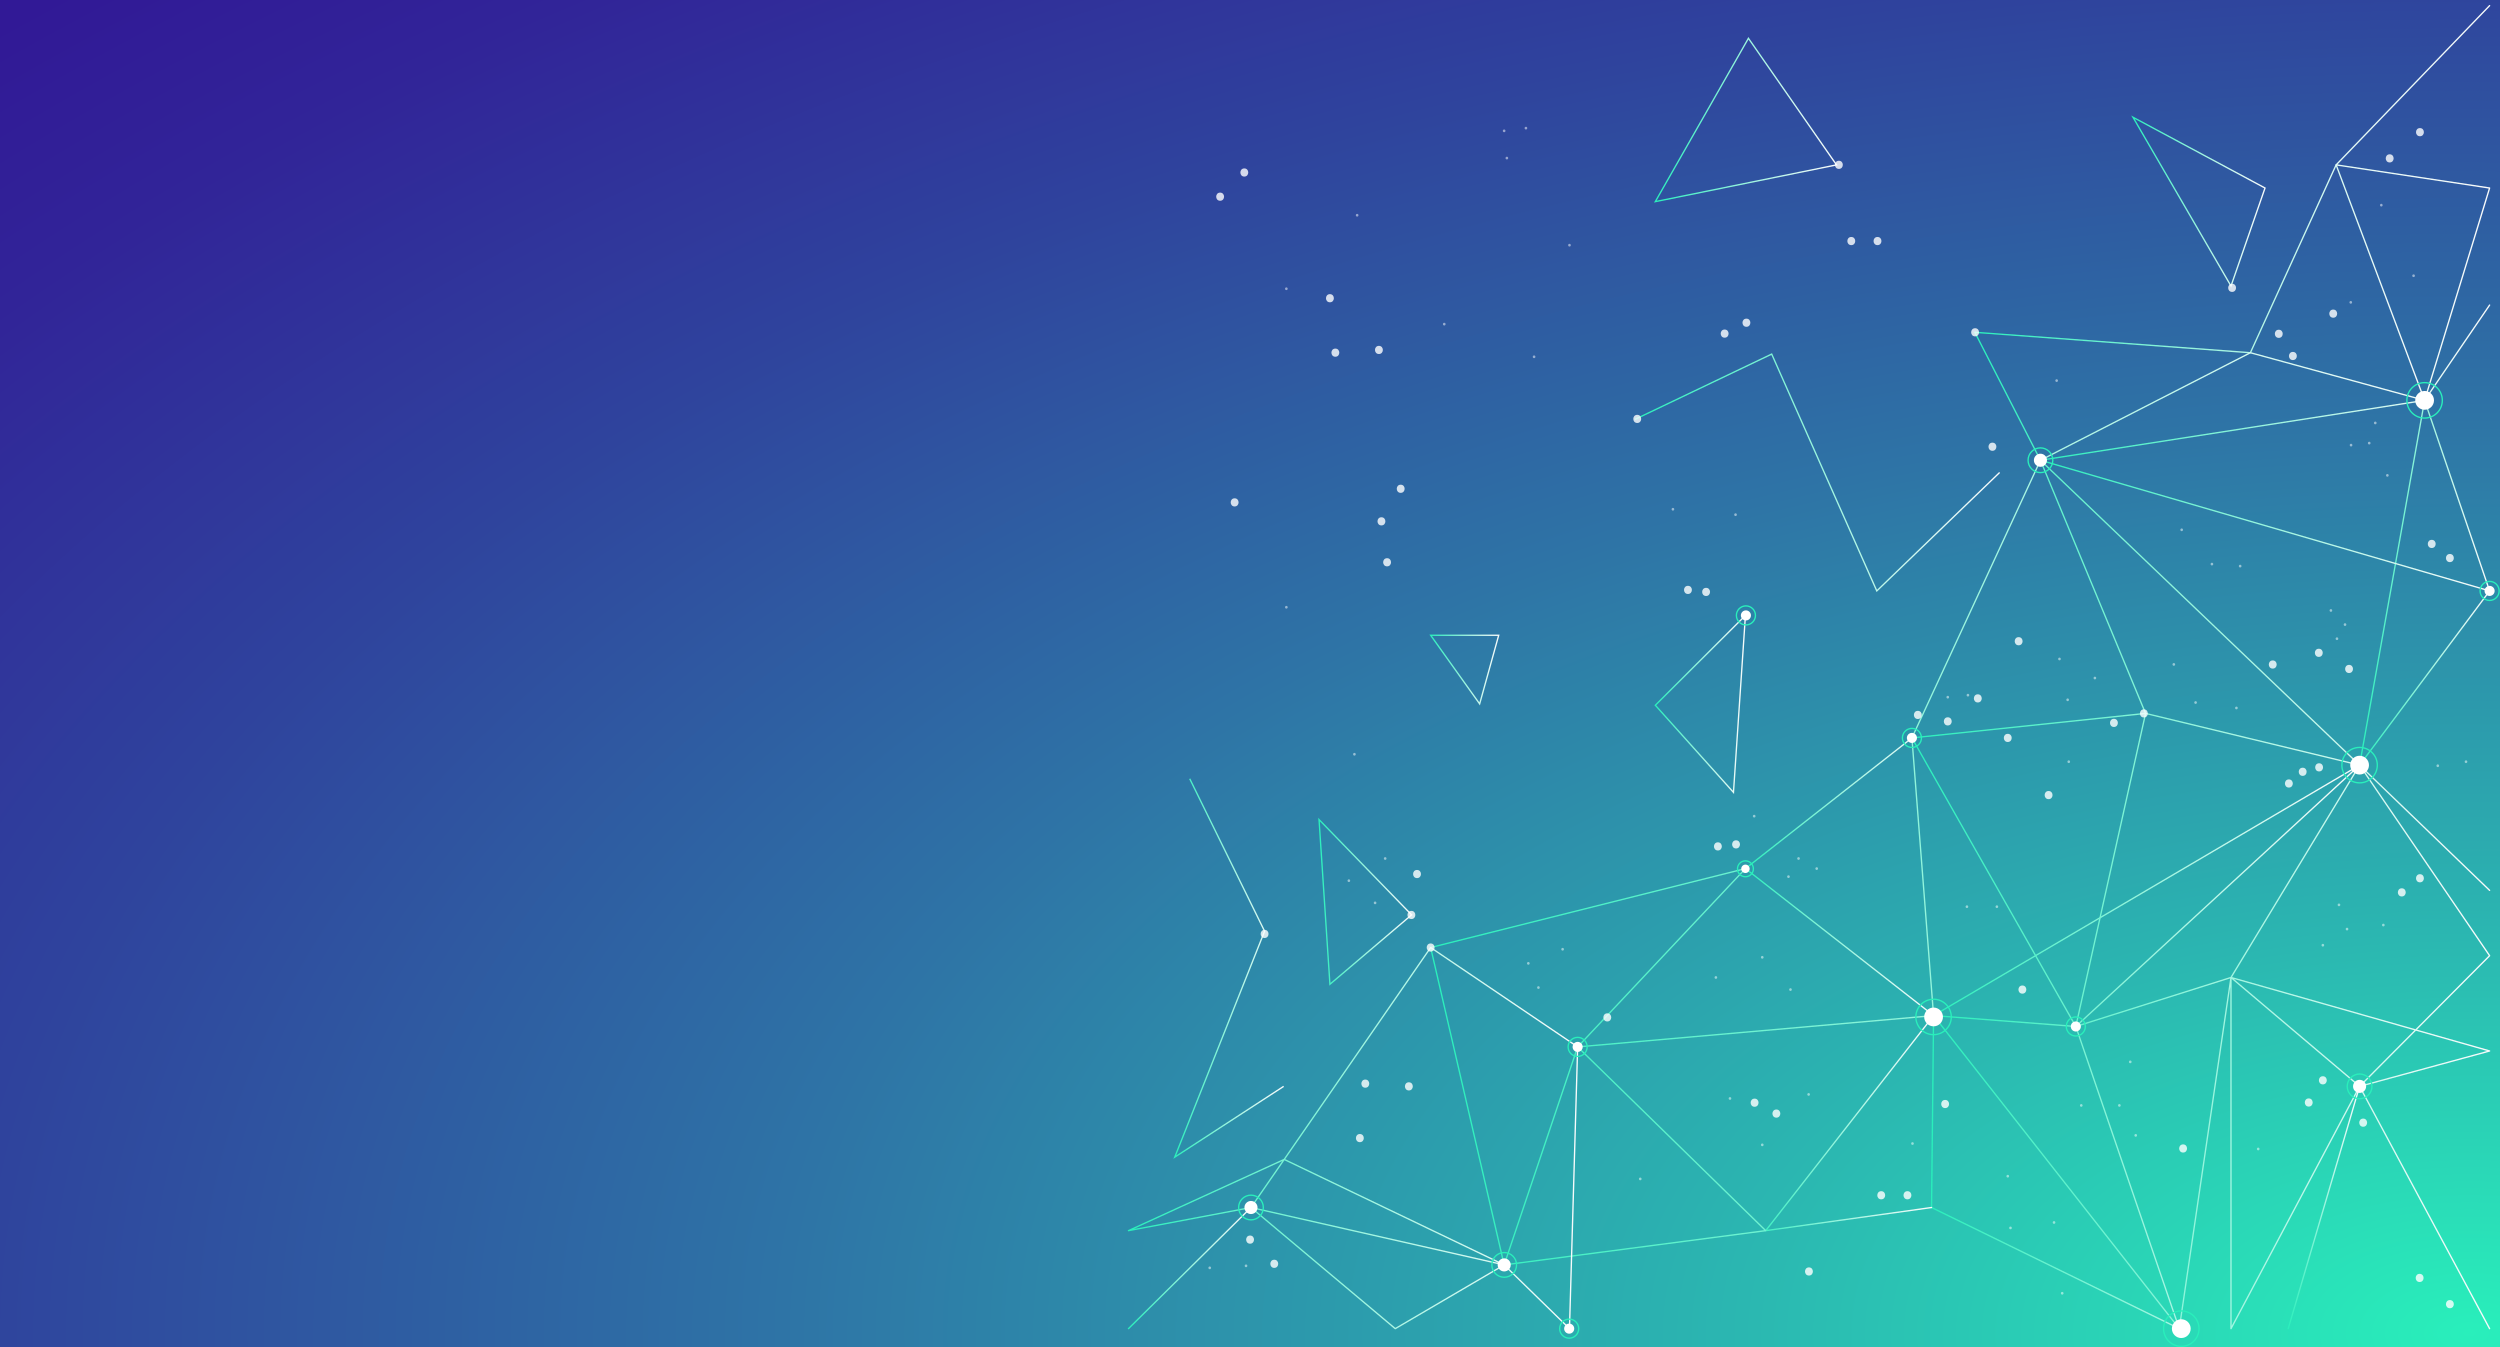 <svg width="1440" height="776" viewBox="0 0 1440 776" fill="none" xmlns="http://www.w3.org/2000/svg">
<rect x="0" y="0" width="1440" height="776" fill="#808080" stroke="none"/>
<path d="M1440 0V776H0V0H1440Z" fill="url(#paint0_radial_410_11162)"/>
<path d="M1359.12 625.747L1317.98 765.301" stroke="url(#paint1_linear_410_11162)" stroke-width="0.784" stroke-miterlimit="10" stroke-linecap="round" stroke-linejoin="round"/>
<path d="M1359.13 625.748L1434.01 550.482L1359.13 440.721L1285.05 563.027L1195.68 591.251L1113.74 584.979L1255.26 765.302L1285.05 563.027V765.302L1359.13 625.748ZM1359.13 625.748L1285.05 563.027L1434.01 605.363L1359.13 625.748ZM1359.13 625.748L1434.01 765.302" stroke="url(#paint2_linear_410_11162)" stroke-width="0.784" stroke-miterlimit="10" stroke-linecap="round" stroke-linejoin="round"/>
<path d="M1359.12 440.721L1195.67 591.251L1255.26 765.302L1112.57 695.525L1113.74 584.979L1359.12 440.721Z" stroke="url(#paint3_linear_410_11162)" stroke-width="0.784" stroke-miterlimit="10" stroke-linecap="round" stroke-linejoin="round"/>
<path d="M1359.12 440.721L1434.01 340.367L1396.57 230.605L1359.12 440.721Z" stroke="url(#paint4_linear_410_11162)" stroke-width="0.784" stroke-miterlimit="10" stroke-linecap="round" stroke-linejoin="round"/>
<path d="M1434.01 340.367L1175.29 265.102L1396.57 230.605L1434.01 175.725" stroke="url(#paint5_linear_410_11162)" stroke-width="0.784" stroke-miterlimit="10" stroke-linecap="round" stroke-linejoin="round"/>
<path d="M1359.12 440.72L1175.29 265.102L1235.85 410.928L1101.27 425.04L1195.67 591.251L1235.85 410.928L1359.12 440.72ZM1359.12 440.72L1434.01 512.849" stroke="url(#paint6_linear_410_11162)" stroke-width="0.784" stroke-miterlimit="10" stroke-linecap="round" stroke-linejoin="round"/>
<path d="M1101.27 425.04L1005.37 500.305L1113.74 584.978L1017.04 708.852L1112.57 695.524" stroke="url(#paint7_linear_410_11162)" stroke-width="0.784" stroke-miterlimit="10" stroke-linecap="round" stroke-linejoin="round"/>
<path d="M1396.57 230.606L1345.61 94.972L1296.22 203.165L1137.5 191.405L1175.29 265.102" stroke="url(#paint8_linear_410_11162)" stroke-width="0.784" stroke-miterlimit="10" stroke-linecap="round" stroke-linejoin="round"/>
<path d="M1434.01 3.242L1345.61 94.972L1434.01 108.3L1396.57 230.606L1296.22 203.165L1175.29 265.102L1101.26 425.041L1113.74 584.979L908.724 603.011L1017.04 708.853L866.387 728.582L908.724 603.011L1005.37 500.306L824.051 545.778L866.387 728.582" stroke="url(#paint9_linear_410_11162)" stroke-width="0.784" stroke-miterlimit="10" stroke-linecap="round" stroke-linejoin="round"/>
<path d="M908.724 603.011L824.051 545.778L720.561 695.525L866.387 728.582L739.704 667.825L650 708.853L720.561 695.525L803.666 765.302L866.387 728.582L904.02 765.302L908.724 603.011Z" stroke="url(#paint10_linear_410_11162)" stroke-width="0.784" stroke-miterlimit="10" stroke-linecap="round" stroke-linejoin="round"/>
<path d="M720.561 695.524L650 765.301" stroke="url(#paint11_linear_410_11162)" stroke-width="0.784" stroke-miterlimit="10" stroke-linecap="round" stroke-linejoin="round"/>
<path d="M953.461 406.224L998.479 456.401L1005.37 354.479L953.461 406.224Z" stroke="url(#paint12_linear_410_11162)" stroke-width="0.784" stroke-miterlimit="10"/>
<path d="M685.28 448.561L728.401 536.37L676.656 666.516L739.377 625.747" stroke="url(#paint13_linear_410_11162)" stroke-width="0.784" stroke-miterlimit="10"/>
<path d="M759.762 472.081L766.034 566.946L813.075 526.962L759.762 472.081Z" stroke="url(#paint14_linear_410_11162)" stroke-width="0.784" stroke-miterlimit="10"/>
<path d="M824.051 365.912L852.275 405.44L863.251 365.912H824.051Z" stroke="url(#paint15_linear_410_11162)" stroke-width="0.784" stroke-miterlimit="10"/>
<path d="M941.684 241.582L1020.49 203.949L1081.03 340.367L1151.77 272.158" stroke="url(#paint16_linear_410_11162)" stroke-width="0.784" stroke-miterlimit="10"/>
<path d="M1285.05 164.749L1228.6 67.531L1304.65 108.3L1285.05 164.749Z" stroke="url(#paint17_linear_410_11162)" stroke-width="0.784" stroke-miterlimit="10"/>
<path d="M1007.09 22.059L953.461 116.14L1057.83 94.972L1007.09 22.059Z" stroke="url(#paint18_linear_410_11162)" stroke-width="0.784" stroke-miterlimit="10"/>
<g opacity="0.8">
<path d="M1121.92 417.868C1124.95 417.868 1124.95 413.164 1121.92 413.164C1118.89 413.164 1118.89 417.868 1121.92 417.868Z" fill="white"/>
<path d="M1164.89 572.348C1167.92 572.348 1167.93 567.644 1164.89 567.644C1161.87 567.644 1161.86 572.348 1164.89 572.348Z" fill="white"/>
<path d="M1326.35 446.905C1329.37 446.905 1329.38 442.201 1326.35 442.201C1323.32 442.201 1323.31 446.905 1326.35 446.905Z" fill="white"/>
<path d="M1335.63 378.378C1338.66 378.378 1338.67 373.674 1335.63 373.674C1332.61 373.674 1332.6 378.378 1335.63 378.378Z" fill="white"/>
<path d="M1353.06 387.67C1356.08 387.67 1356.09 382.966 1353.06 382.966C1350.03 382.966 1350.03 387.67 1353.06 387.67Z" fill="white"/>
<path d="M1098.69 690.821C1101.71 690.821 1101.72 686.117 1098.69 686.117C1095.66 686.117 1095.65 690.821 1098.69 690.821Z" fill="white"/>
<path d="M1083.59 690.821C1086.61 690.821 1086.62 686.117 1083.59 686.117C1080.56 686.117 1080.56 690.821 1083.59 690.821Z" fill="white"/>
<path d="M720.042 716.373C723.068 716.373 723.075 711.669 720.042 711.669C717.014 711.669 717.01 716.373 720.042 716.373Z" fill="white"/>
<path d="M733.98 730.311C737.006 730.311 737.011 725.606 733.98 725.606C730.952 725.606 730.947 730.311 733.98 730.311Z" fill="white"/>
<path d="M1411.13 753.542C1414.16 753.542 1414.17 748.838 1411.13 748.838C1408.11 748.838 1408.1 753.542 1411.13 753.542Z" fill="white"/>
<path d="M1393.71 738.442C1396.74 738.442 1396.74 733.738 1393.71 733.738C1390.68 733.738 1390.68 738.442 1393.71 738.442Z" fill="white"/>
<path d="M1337.96 624.616C1340.99 624.616 1340.99 619.912 1337.96 619.912C1334.93 619.912 1334.93 624.616 1337.96 624.616Z" fill="white"/>
<path d="M1361.19 649.007C1364.22 649.007 1364.22 644.303 1361.19 644.303C1358.16 644.303 1358.16 649.007 1361.19 649.007Z" fill="white"/>
<path d="M1329.83 637.392C1332.86 637.392 1332.86 632.688 1329.83 632.688C1326.8 632.688 1326.8 637.392 1329.83 637.392Z" fill="white"/>
<path d="M989.506 489.882C992.532 489.882 992.538 485.178 989.506 485.178C986.48 485.178 986.475 489.882 989.506 489.882Z" fill="white"/>
<path d="M999.963 488.721C1002.99 488.721 1003 484.017 999.963 484.017C996.937 484.017 996.932 488.721 999.963 488.721Z" fill="white"/>
<path d="M812.96 529.373C815.986 529.373 815.991 524.669 812.96 524.669C809.932 524.669 809.928 529.373 812.96 529.373Z" fill="white"/>
<path d="M943.05 243.644C946.076 243.644 946.083 238.939 943.05 238.939C940.022 238.939 940.017 243.644 943.05 243.644Z" fill="white"/>
<path d="M1285.69 168.146C1288.72 168.146 1288.73 163.442 1285.69 163.442C1282.67 163.442 1282.66 168.146 1285.69 168.146Z" fill="white"/>
<path d="M1059.2 97.294C1062.22 97.294 1062.23 92.59 1059.2 92.59C1056.17 92.59 1056.17 97.294 1059.2 97.294Z" fill="white"/>
<path d="M1411.13 323.787C1414.16 323.787 1414.17 319.083 1411.13 319.083C1408.11 319.083 1408.1 323.787 1411.13 323.787Z" fill="white"/>
<path d="M1400.68 315.656C1403.71 315.656 1403.71 310.952 1400.68 310.952C1397.65 310.952 1397.65 315.656 1400.68 315.656Z" fill="white"/>
<path d="M1010.65 637.508C1013.67 637.508 1013.68 632.804 1010.65 632.804C1007.62 632.804 1007.61 637.508 1010.65 637.508Z" fill="white"/>
<path d="M1023.19 643.78C1026.22 643.78 1026.22 639.076 1023.19 639.076C1020.16 639.076 1020.16 643.78 1023.19 643.78Z" fill="white"/>
<path d="M1156.47 427.393C1159.5 427.393 1159.5 422.688 1156.47 422.688C1153.44 422.688 1153.44 427.393 1156.47 427.393Z" fill="white"/>
<path d="M1179.99 460.321C1183.02 460.321 1183.02 455.617 1179.99 455.617C1176.96 455.617 1176.96 460.321 1179.99 460.321Z" fill="white"/>
<path d="M1234.87 413.28C1237.9 413.28 1237.91 408.576 1234.87 408.576C1231.85 408.576 1231.84 413.28 1234.87 413.28Z" fill="white"/>
<path d="M816.21 505.794C819.236 505.794 819.242 501.09 816.21 501.09C813.183 501.09 813.177 505.794 816.21 505.794Z" fill="white"/>
<path d="M728.401 540.291C731.427 540.291 731.434 535.587 728.401 535.587C725.375 535.587 725.368 540.291 728.401 540.291Z" fill="white"/>
<path d="M786.417 626.532C789.443 626.532 789.449 621.828 786.417 621.828C783.39 621.828 783.384 626.532 786.417 626.532Z" fill="white"/>
<path d="M811.506 628.1C814.533 628.1 814.539 623.396 811.506 623.396C808.48 623.396 808.474 628.1 811.506 628.1Z" fill="white"/>
<path d="M783.28 657.893C786.306 657.893 786.312 653.188 783.28 653.188C780.254 653.188 780.247 657.893 783.28 657.893Z" fill="white"/>
<path d="M824.049 548.131C827.076 548.131 827.082 543.427 824.049 543.427C821.023 543.427 821.017 548.131 824.049 548.131Z" fill="white"/>
<path d="M1137.66 193.758C1140.68 193.758 1140.69 189.054 1137.66 189.054C1134.63 189.054 1134.62 193.758 1137.66 193.758Z" fill="white"/>
</g>
<g opacity="0.8">
<path d="M1104.67 414.151C1107.7 414.151 1107.7 409.447 1104.67 409.447C1101.64 409.447 1101.64 414.151 1104.67 414.151Z" fill="white"/>
<path d="M1147.64 259.671C1150.67 259.671 1150.68 254.967 1147.64 254.967C1144.62 254.967 1144.61 259.671 1147.64 259.671Z" fill="white"/>
<path d="M1309.1 385.113C1312.12 385.113 1312.13 380.409 1309.1 380.409C1306.07 380.409 1306.06 385.113 1309.1 385.113Z" fill="white"/>
<path d="M1318.39 453.642C1321.42 453.642 1321.42 448.938 1318.39 448.938C1315.36 448.938 1315.36 453.642 1318.39 453.642Z" fill="white"/>
<path d="M1335.81 444.35C1338.83 444.35 1338.84 439.646 1335.81 439.646C1332.78 439.646 1332.78 444.35 1335.81 444.35Z" fill="white"/>
<path d="M1081.44 141.198C1084.47 141.198 1084.47 136.494 1081.44 136.494C1078.41 136.494 1078.41 141.198 1081.44 141.198Z" fill="white"/>
<path d="M1066.34 141.198C1069.37 141.198 1069.38 136.494 1066.34 136.494C1063.32 136.494 1063.31 141.198 1066.34 141.198Z" fill="white"/>
<path d="M702.792 115.645C705.818 115.645 705.824 110.94 702.792 110.94C699.765 110.94 699.759 115.645 702.792 115.645Z" fill="white"/>
<path d="M716.726 101.708C719.752 101.708 719.758 97.004 716.726 97.004C713.698 97.004 713.693 101.708 716.726 101.708Z" fill="white"/>
<path d="M1393.89 78.478C1396.91 78.478 1396.92 73.773 1393.89 73.773C1390.86 73.773 1390.85 78.478 1393.89 78.478Z" fill="white"/>
<path d="M1376.46 93.576C1379.49 93.576 1379.49 88.872 1376.46 88.872C1373.43 88.872 1373.43 93.576 1376.46 93.576Z" fill="white"/>
<path d="M1320.71 207.404C1323.74 207.404 1323.74 202.7 1320.71 202.7C1317.68 202.7 1317.68 207.404 1320.71 207.404Z" fill="white"/>
<path d="M1343.94 183.012C1346.96 183.012 1346.97 178.308 1343.94 178.308C1340.91 178.308 1340.9 183.012 1343.94 183.012Z" fill="white"/>
<path d="M1312.58 194.628C1315.6 194.628 1315.61 189.924 1312.58 189.924C1309.55 189.924 1309.54 194.628 1312.58 194.628Z" fill="white"/>
<path d="M972.261 342.138C975.287 342.138 975.293 337.434 972.261 337.434C969.233 337.434 969.228 342.138 972.261 342.138Z" fill="white"/>
<path d="M982.713 343.3C985.739 343.3 985.745 338.596 982.713 338.596C979.687 338.596 979.682 343.3 982.713 343.3Z" fill="white"/>
<path d="M795.709 302.647C798.735 302.647 798.742 297.943 795.709 297.943C792.683 297.943 792.678 302.647 795.709 302.647Z" fill="white"/>
<path d="M925.799 588.376C928.825 588.376 928.83 583.672 925.799 583.672C922.773 583.672 922.768 588.376 925.799 588.376Z" fill="white"/>
<path d="M1257.47 663.874C1260.49 663.874 1260.5 659.17 1257.47 659.17C1254.44 659.17 1254.44 663.874 1257.47 663.874Z" fill="white"/>
<path d="M1041.95 734.724C1044.98 734.724 1044.98 730.02 1041.95 730.02C1038.92 730.02 1038.92 734.724 1041.95 734.724Z" fill="white"/>
<path d="M1393.89 508.231C1396.91 508.231 1396.92 503.527 1393.89 503.527C1390.86 503.527 1390.85 508.231 1393.89 508.231Z" fill="white"/>
<path d="M1383.43 516.363C1386.46 516.363 1386.46 511.659 1383.43 511.659C1380.41 511.659 1380.4 516.363 1383.43 516.363Z" fill="white"/>
<path d="M993.396 194.512C996.423 194.512 996.427 189.808 993.396 189.808C990.37 189.808 990.365 194.512 993.396 194.512Z" fill="white"/>
<path d="M1005.94 188.239C1008.97 188.239 1008.97 183.535 1005.94 183.535C1002.91 183.535 1002.91 188.239 1005.94 188.239Z" fill="white"/>
<path d="M1139.22 404.627C1142.25 404.627 1142.25 399.923 1139.22 399.923C1136.19 399.923 1136.19 404.627 1139.22 404.627Z" fill="white"/>
<path d="M1162.74 371.698C1165.77 371.698 1165.78 366.994 1162.74 366.994C1159.72 366.994 1159.71 371.698 1162.74 371.698Z" fill="white"/>
<path d="M1217.62 418.739C1220.65 418.739 1220.66 414.035 1217.62 414.035C1214.6 414.035 1214.59 418.739 1217.62 418.739Z" fill="white"/>
<path d="M798.963 326.226C801.989 326.226 801.995 321.521 798.963 321.521C795.937 321.521 795.932 326.226 798.963 326.226Z" fill="white"/>
<path d="M711.15 291.728C714.177 291.728 714.183 287.024 711.15 287.024C708.124 287.024 708.119 291.728 711.15 291.728Z" fill="white"/>
<path d="M769.17 205.487C772.196 205.487 772.201 200.783 769.17 200.783C766.144 200.783 766.139 205.487 769.17 205.487Z" fill="white"/>
<path d="M794.256 203.92C797.282 203.92 797.288 199.216 794.256 199.216C791.23 199.216 791.225 203.92 794.256 203.92Z" fill="white"/>
<path d="M766.033 174.127C769.059 174.127 769.064 169.423 766.033 169.423C763.007 169.423 763.002 174.127 766.033 174.127Z" fill="white"/>
<path d="M806.803 283.889C809.829 283.889 809.835 279.185 806.803 279.185C803.776 279.185 803.772 283.889 806.803 283.889Z" fill="white"/>
<path d="M1120.4 638.262C1123.43 638.262 1123.44 633.558 1120.4 633.558C1117.38 633.558 1117.37 638.262 1120.4 638.262Z" fill="white"/>
</g>
<g opacity="0.5">
<path d="M1342.6 352.417C1343.61 352.417 1343.61 350.849 1342.6 350.849C1341.59 350.849 1341.59 352.417 1342.6 352.417Z" fill="white"/>
<path d="M1346.09 368.679C1347.09 368.679 1347.1 367.111 1346.09 367.111C1345.08 367.111 1345.07 368.679 1346.09 368.679Z" fill="white"/>
<path d="M1350.73 360.548C1351.73 360.548 1351.74 358.979 1350.73 358.979C1349.72 358.979 1349.72 360.548 1350.73 360.548Z" fill="white"/>
<path d="M1121.91 402.361C1122.92 402.361 1122.92 400.793 1121.91 400.793C1120.9 400.793 1120.9 402.361 1121.91 402.361Z" fill="white"/>
<path d="M1133.53 401.2C1134.54 401.2 1134.54 399.632 1133.53 399.632C1132.52 399.632 1132.52 401.2 1133.53 401.2Z" fill="white"/>
<path d="M1010.41 470.89C1011.42 470.89 1011.42 469.322 1010.41 469.322C1009.4 469.322 1009.4 470.89 1010.41 470.89Z" fill="white"/>
<path d="M1030.16 505.735C1031.17 505.735 1031.17 504.167 1030.16 504.167C1029.15 504.167 1029.15 505.735 1030.16 505.735Z" fill="white"/>
<path d="M1035.96 495.281C1036.97 495.281 1036.98 493.713 1035.96 493.713C1034.96 493.713 1034.95 495.281 1035.96 495.281Z" fill="white"/>
<path d="M1046.42 501.09C1047.43 501.09 1047.43 499.521 1046.42 499.521C1045.41 499.521 1045.41 501.09 1046.42 501.09Z" fill="white"/>
<path d="M717.71 729.904C718.718 729.904 718.721 728.336 717.71 728.336C716.702 728.336 716.7 729.904 717.71 729.904Z" fill="white"/>
<path d="M696.805 731.066C697.813 731.066 697.815 729.498 696.805 729.498C695.795 729.498 695.793 731.066 696.805 731.066Z" fill="white"/>
<path d="M1015.06 660.215C1016.07 660.215 1016.07 658.647 1015.06 658.647C1014.05 658.647 1014.05 660.215 1015.06 660.215Z" fill="white"/>
<path d="M996.469 633.5C997.477 633.5 997.48 631.932 996.469 631.932C995.459 631.932 995.458 633.5 996.469 633.5Z" fill="white"/>
<path d="M1041.77 631.176C1042.78 631.176 1042.78 629.608 1041.77 629.608C1040.76 629.608 1040.76 631.176 1041.77 631.176Z" fill="white"/>
<path d="M1031.32 570.779C1032.32 570.779 1032.33 569.211 1031.32 569.211C1030.31 569.211 1030.31 570.779 1031.32 570.779Z" fill="white"/>
<path d="M988.344 563.81C989.352 563.81 989.355 562.242 988.344 562.242C987.334 562.242 987.333 563.81 988.344 563.81Z" fill="white"/>
<path d="M1015.06 552.195C1016.07 552.195 1016.07 550.627 1015.06 550.627C1014.05 550.627 1014.05 552.195 1015.06 552.195Z" fill="white"/>
<path d="M880.32 555.68C881.329 555.68 881.332 554.112 880.32 554.112C879.311 554.112 879.309 555.68 880.32 555.68Z" fill="white"/>
<path d="M886.133 569.618C887.141 569.618 887.144 568.05 886.133 568.05C885.123 568.05 885.122 569.618 886.133 569.618Z" fill="white"/>
<path d="M900.065 547.549C901.074 547.549 901.077 545.981 900.065 545.981C899.057 545.981 899.056 547.549 900.065 547.549Z" fill="white"/>
<path d="M776.945 508.058C777.954 508.058 777.955 506.49 776.945 506.49C775.936 506.49 775.934 508.058 776.945 508.058Z" fill="white"/>
<path d="M792.051 520.835C793.059 520.835 793.062 519.267 792.051 519.267C791.041 519.267 791.04 520.835 792.051 520.835Z" fill="white"/>
<path d="M797.858 495.281C798.867 495.281 798.87 493.713 797.858 493.713C796.85 493.713 796.849 495.281 797.858 495.281Z" fill="white"/>
<path d="M1184.63 220.007C1185.64 220.007 1185.64 218.438 1184.63 218.438C1183.62 218.438 1183.62 220.007 1184.63 220.007Z" fill="white"/>
<path d="M1191.6 439.53C1192.61 439.53 1192.62 437.962 1191.6 437.962C1190.6 437.962 1190.59 439.53 1191.6 439.53Z" fill="white"/>
<path d="M1337.96 545.226C1338.97 545.226 1338.97 543.658 1337.96 543.658C1336.95 543.658 1336.95 545.226 1337.96 545.226Z" fill="white"/>
<path d="M1347.25 521.995C1348.26 521.995 1348.26 520.427 1347.25 520.427C1346.24 520.427 1346.24 521.995 1347.25 521.995Z" fill="white"/>
<path d="M1372.8 533.612C1373.81 533.612 1373.81 532.044 1372.8 532.044C1371.79 532.044 1371.79 533.612 1372.8 533.612Z" fill="white"/>
<path d="M1351.89 535.933C1352.9 535.933 1352.9 534.365 1351.89 534.365C1350.88 534.365 1350.88 535.933 1351.89 535.933Z" fill="white"/>
<path d="M1420.42 439.53C1421.43 439.53 1421.43 437.962 1420.42 437.962C1419.41 437.962 1419.41 439.53 1420.42 439.53Z" fill="white"/>
<path d="M1404.16 441.852C1405.16 441.852 1405.17 440.284 1404.16 440.284C1403.15 440.284 1403.15 441.852 1404.16 441.852Z" fill="white"/>
<path d="M1274.07 325.703C1275.08 325.703 1275.08 324.135 1274.07 324.135C1273.06 324.135 1273.06 325.703 1274.07 325.703Z" fill="white"/>
<path d="M1290.33 326.865C1291.34 326.865 1291.34 325.297 1290.33 325.297C1289.32 325.297 1289.32 326.865 1290.33 326.865Z" fill="white"/>
<path d="M1256.64 305.958C1257.65 305.958 1257.66 304.39 1256.64 304.39C1255.63 304.39 1255.63 305.958 1256.64 305.958Z" fill="white"/>
<path d="M1354.21 257.173C1355.22 257.173 1355.22 255.605 1354.21 255.605C1353.2 255.605 1353.2 257.173 1354.21 257.173Z" fill="white"/>
<path d="M1364.67 256.013C1365.68 256.013 1365.68 254.445 1364.67 254.445C1363.66 254.445 1363.66 256.013 1364.67 256.013Z" fill="white"/>
<path d="M1368.15 244.397C1369.16 244.397 1369.16 242.829 1368.15 242.829C1367.14 242.829 1367.14 244.397 1368.15 244.397Z" fill="white"/>
<path d="M1375.12 274.597C1376.13 274.597 1376.14 273.029 1375.12 273.029C1374.12 273.029 1374.11 274.597 1375.12 274.597Z" fill="white"/>
<path d="M1390.22 159.608C1391.23 159.608 1391.23 158.04 1390.22 158.04C1389.21 158.04 1389.21 159.608 1390.22 159.608Z" fill="white"/>
<path d="M1371.64 118.955C1372.64 118.955 1372.65 117.387 1371.64 117.387C1370.63 117.387 1370.63 118.955 1371.64 118.955Z" fill="white"/>
<path d="M1132.95 523.042C1133.96 523.042 1133.96 521.474 1132.95 521.474C1131.94 521.474 1131.94 523.042 1132.95 523.042Z" fill="white"/>
<path d="M1150.2 523.042C1151.21 523.042 1151.21 521.474 1150.2 521.474C1149.19 521.474 1149.19 523.042 1150.2 523.042Z" fill="white"/>
<path d="M1264.66 405.439C1265.67 405.439 1265.68 403.871 1264.66 403.871C1263.65 403.871 1263.65 405.439 1264.66 405.439Z" fill="white"/>
<path d="M1288.18 408.576C1289.19 408.576 1289.2 407.008 1288.18 407.008C1287.17 407.008 1287.17 408.576 1288.18 408.576Z" fill="white"/>
<path d="M1252.12 383.487C1253.13 383.487 1253.13 381.919 1252.12 381.919C1251.11 381.919 1251.11 383.487 1252.12 383.487Z" fill="white"/>
<path d="M1354.04 174.94C1355.05 174.94 1355.05 173.372 1354.04 173.372C1353.03 173.372 1353.03 174.94 1354.04 174.94Z" fill="white"/>
<path d="M1198.81 637.507C1199.82 637.507 1199.82 635.939 1198.81 635.939C1197.8 635.939 1197.8 637.507 1198.81 637.507Z" fill="white"/>
<path d="M1230.17 654.756C1231.18 654.756 1231.18 653.188 1230.17 653.188C1229.16 653.188 1229.16 654.756 1230.17 654.756Z" fill="white"/>
<path d="M1227.03 612.419C1228.04 612.419 1228.04 610.851 1227.03 610.851C1226.02 610.851 1226.02 612.419 1227.03 612.419Z" fill="white"/>
<path d="M1220.76 637.507C1221.77 637.507 1221.77 635.939 1220.76 635.939C1219.75 635.939 1219.75 637.507 1220.76 637.507Z" fill="white"/>
<path d="M1158.04 708.068C1159.05 708.068 1159.05 706.5 1158.04 706.5C1157.03 706.5 1157.03 708.068 1158.04 708.068Z" fill="white"/>
<path d="M1187.83 745.701C1188.84 745.701 1188.84 744.133 1187.83 744.133C1186.82 744.133 1186.82 745.701 1187.83 745.701Z" fill="white"/>
<path d="M1300.73 662.595C1301.73 662.595 1301.74 661.027 1300.73 661.027C1299.72 661.027 1299.72 662.595 1300.73 662.595Z" fill="white"/>
<path d="M963.602 294.11C964.61 294.11 964.612 292.542 963.602 292.542C962.592 292.542 962.59 294.11 963.602 294.11Z" fill="white"/>
<path d="M999.668 297.246C1000.68 297.246 1000.68 295.678 999.668 295.678C998.658 295.678 998.657 297.246 999.668 297.246Z" fill="white"/>
<path d="M883.633 206.3C884.641 206.3 884.643 204.732 883.633 204.732C882.623 204.732 882.622 206.3 883.633 206.3Z" fill="white"/>
<path d="M867.953 91.835C868.961 91.835 868.963 90.267 867.953 90.267C866.943 90.267 866.942 91.835 867.953 91.835Z" fill="white"/>
<path d="M904.02 142.011C905.028 142.011 905.029 140.443 904.02 140.443C903.01 140.443 903.008 142.011 904.02 142.011Z" fill="white"/>
<path d="M866.387 76.155C867.395 76.155 867.397 74.587 866.387 74.587C865.377 74.587 865.375 76.155 866.387 76.155Z" fill="white"/>
<path d="M878.93 74.587C879.938 74.587 879.94 73.019 878.93 73.019C877.92 73.019 877.918 74.587 878.93 74.587Z" fill="white"/>
<path d="M781.711 124.763C782.719 124.763 782.721 123.195 781.711 123.195C780.701 123.195 780.7 124.763 781.711 124.763Z" fill="white"/>
<path d="M831.891 187.484C832.899 187.484 832.901 185.916 831.891 185.916C830.881 185.916 830.879 187.484 831.891 187.484Z" fill="white"/>
<path d="M740.945 167.1C741.954 167.1 741.955 165.532 740.945 165.532C739.936 165.532 739.934 167.1 740.945 167.1Z" fill="white"/>
<path d="M740.945 350.558C741.954 350.558 741.955 348.99 740.945 348.99C739.936 348.99 739.934 350.558 740.945 350.558Z" fill="white"/>
<path d="M780.145 435.232C781.153 435.232 781.154 433.664 780.145 433.664C779.135 433.664 779.133 435.232 780.145 435.232Z" fill="white"/>
<path d="M1186.26 380.351C1187.27 380.351 1187.27 378.783 1186.26 378.783C1185.25 378.783 1185.25 380.351 1186.26 380.351Z" fill="white"/>
<path d="M1206.65 391.328C1207.66 391.328 1207.66 389.76 1206.65 389.76C1205.64 389.76 1205.64 391.328 1206.65 391.328Z" fill="white"/>
<path d="M1190.96 403.872C1191.97 403.872 1191.98 402.304 1190.96 402.304C1189.96 402.304 1189.95 403.872 1190.96 403.872Z" fill="white"/>
<path d="M1101.59 659.46C1102.6 659.46 1102.6 657.892 1101.59 657.892C1100.58 657.892 1100.58 659.46 1101.59 659.46Z" fill="white"/>
<path d="M1156.47 678.276C1157.48 678.276 1157.48 676.708 1156.47 676.708C1155.46 676.708 1155.46 678.276 1156.47 678.276Z" fill="white"/>
<path d="M1183.13 704.932C1184.13 704.932 1184.14 703.364 1183.13 703.364C1182.12 703.364 1182.11 704.932 1183.13 704.932Z" fill="white"/>
<path d="M944.785 679.843C945.794 679.843 945.795 678.275 944.785 678.275C943.775 678.275 943.774 679.843 944.785 679.843Z" fill="white"/>
</g>
<path d="M909.343 765.301C909.343 768.332 906.886 770.789 903.855 770.789C900.824 770.789 898.367 768.332 898.367 765.301C898.367 762.27 900.824 759.812 903.855 759.812C906.886 759.812 909.343 762.27 909.343 765.301Z" stroke="#29EFBB" stroke-width="0.784" stroke-miterlimit="10"/>
<path d="M906.76 765.302C906.76 766.907 905.458 768.209 903.852 768.209C902.247 768.209 900.945 766.907 900.945 765.302C900.945 763.696 902.247 762.395 903.852 762.395C905.458 762.395 906.76 763.696 906.76 765.302Z" fill="white"/>
<path d="M1009.95 500.436C1009.95 502.965 1007.9 505.016 1005.37 505.016C1002.84 505.016 1000.79 502.965 1000.79 500.436C1000.79 497.906 1002.84 495.855 1005.37 495.855C1007.9 495.855 1009.95 497.906 1009.95 500.436Z" stroke="#29EFBB" stroke-width="0.784" stroke-miterlimit="10"/>
<path d="M1007.8 500.435C1007.8 501.775 1006.71 502.861 1005.37 502.861C1004.03 502.861 1002.95 501.775 1002.95 500.435C1002.95 499.096 1004.03 498.01 1005.37 498.01C1006.71 498.01 1007.8 499.096 1007.8 500.435Z" fill="white"/>
<path d="M1201.16 591.251C1201.16 594.282 1198.7 596.739 1195.67 596.739C1192.64 596.739 1190.18 594.282 1190.18 591.251C1190.18 588.22 1192.64 585.763 1195.67 585.763C1198.7 585.763 1201.16 588.22 1201.16 591.251Z" stroke="#29EFBB" stroke-width="0.784" stroke-miterlimit="10"/>
<path d="M1198.58 591.251C1198.58 592.857 1197.27 594.158 1195.67 594.158C1194.06 594.158 1192.76 592.857 1192.76 591.251C1192.76 589.645 1194.06 588.344 1195.67 588.344C1197.27 588.344 1198.58 589.645 1198.58 591.251Z" fill="white"/>
<path d="M914.211 603.012C914.211 606.043 911.753 608.5 908.722 608.5C905.691 608.5 903.234 606.043 903.234 603.012C903.234 599.981 905.691 597.523 908.722 597.523C911.753 597.523 914.211 599.981 914.211 603.012Z" stroke="#29EFBB" stroke-width="0.784" stroke-miterlimit="10"/>
<path d="M908.724 605.92C910.329 605.92 911.631 604.618 911.631 603.013C911.631 601.407 910.329 600.105 908.724 600.105C907.118 600.105 905.816 601.407 905.816 603.013C905.816 604.618 907.118 605.92 908.724 605.92Z" fill="white"/>
<path d="M1011.14 354.479C1011.14 357.51 1008.68 359.967 1005.65 359.967C1002.62 359.967 1000.16 357.51 1000.16 354.479C1000.16 351.448 1002.62 348.991 1005.65 348.991C1008.68 348.991 1011.14 351.448 1011.14 354.479Z" stroke="#29EFBB" stroke-width="0.784" stroke-miterlimit="10"/>
<path d="M1008.55 354.479C1008.55 356.085 1007.25 357.387 1005.65 357.387C1004.04 357.387 1002.74 356.085 1002.74 354.479C1002.74 352.874 1004.04 351.572 1005.65 351.572C1007.25 351.572 1008.55 352.874 1008.55 354.479Z" fill="white"/>
<path d="M1439.5 340.367C1439.5 343.398 1437.04 345.855 1434.01 345.855C1430.98 345.855 1428.52 343.398 1428.52 340.367C1428.52 337.336 1430.98 334.879 1434.01 334.879C1437.04 334.879 1439.5 337.336 1439.5 340.367Z" stroke="#29EFBB" stroke-width="0.784" stroke-miterlimit="10"/>
<path d="M1436.92 340.367C1436.92 341.973 1435.61 343.274 1434.01 343.274C1432.4 343.274 1431.1 341.973 1431.1 340.367C1431.1 338.761 1432.4 337.46 1434.01 337.46C1435.61 337.46 1436.92 338.761 1436.92 340.367Z" fill="white"/>
<path d="M1106.75 425.041C1106.75 428.072 1104.3 430.529 1101.27 430.529C1098.23 430.529 1095.78 428.072 1095.78 425.041C1095.78 422.01 1098.23 419.553 1101.27 419.553C1104.3 419.553 1106.75 422.01 1106.75 425.041Z" stroke="#29EFBB" stroke-width="0.784" stroke-miterlimit="10"/>
<path d="M1104.17 425.041C1104.17 426.647 1102.87 427.948 1101.26 427.948C1099.66 427.948 1098.36 426.647 1098.36 425.041C1098.36 423.435 1099.66 422.134 1101.26 422.134C1102.87 422.134 1104.17 423.435 1104.17 425.041Z" fill="white"/>
<path d="M873.538 728.582C873.538 732.514 870.351 735.701 866.42 735.701C862.489 735.701 859.301 732.513 859.301 728.582C859.301 724.651 862.489 721.463 866.42 721.463C870.351 721.463 873.538 724.651 873.538 728.582Z" stroke="#29EFBB" stroke-width="0.784" stroke-miterlimit="10"/>
<path d="M870.195 728.582C870.195 730.664 868.506 732.353 866.423 732.353C864.341 732.353 862.652 730.664 862.652 728.582C862.652 726.499 864.341 724.811 866.423 724.811C868.506 724.811 870.195 726.499 870.195 728.582Z" fill="white"/>
<path d="M727.683 695.524C727.683 699.457 724.495 702.643 720.564 702.643C716.633 702.643 713.445 699.455 713.445 695.524C713.445 691.593 716.633 688.405 720.564 688.405C724.495 688.405 727.683 691.592 727.683 695.524Z" stroke="#29EFBB" stroke-width="0.784" stroke-miterlimit="10"/>
<path d="M724.335 695.524C724.335 697.606 722.646 699.295 720.564 699.295C718.482 699.295 716.793 697.606 716.793 695.524C716.793 693.442 718.482 691.753 720.564 691.753C722.646 691.753 724.335 693.442 724.335 695.524Z" fill="white"/>
<path d="M1182.41 265.102C1182.41 269.035 1179.22 272.221 1175.29 272.221C1171.36 272.221 1168.17 269.033 1168.17 265.102C1168.17 261.171 1171.36 257.983 1175.29 257.983C1179.22 257.983 1182.41 261.17 1182.41 265.102Z" stroke="#29EFBB" stroke-width="0.784" stroke-miterlimit="10"/>
<path d="M1179.06 265.102C1179.06 267.184 1177.37 268.873 1175.29 268.873C1173.21 268.873 1171.52 267.184 1171.52 265.102C1171.52 263.02 1173.21 261.331 1175.29 261.331C1177.37 261.331 1179.06 263.02 1179.06 265.102Z" fill="white"/>
<path d="M1366.24 625.748C1366.24 629.68 1363.05 632.867 1359.12 632.867C1355.19 632.867 1352 629.679 1352 625.748C1352 621.817 1355.19 618.629 1359.12 618.629C1363.05 618.629 1366.24 621.815 1366.24 625.748Z" stroke="#29EFBB" stroke-width="0.784" stroke-miterlimit="10"/>
<path d="M1362.89 625.748C1362.89 627.83 1361.2 629.519 1359.12 629.519C1357.04 629.519 1355.35 627.83 1355.35 625.748C1355.35 623.665 1357.04 621.977 1359.12 621.977C1361.2 621.977 1362.89 623.665 1362.89 625.748Z" fill="white"/>
<path d="M1369.33 440.721C1369.33 446.358 1364.76 450.928 1359.12 450.928C1353.48 450.928 1348.91 446.358 1348.91 440.721C1348.91 435.083 1353.48 430.513 1359.12 430.513C1364.76 430.513 1369.33 435.083 1369.33 440.721Z" stroke="#29EFBB" stroke-width="0.784" stroke-miterlimit="10"/>
<path d="M1364.53 440.721C1364.53 443.708 1362.11 446.129 1359.13 446.129C1356.14 446.129 1353.72 443.708 1353.72 440.721C1353.72 437.734 1356.14 435.312 1359.13 435.312C1362.11 435.312 1364.53 437.734 1364.53 440.721Z" fill="white"/>
<path d="M1123.94 585.764C1123.94 591.401 1119.37 595.971 1113.74 595.971C1108.1 595.971 1103.53 591.401 1103.53 585.764C1103.53 580.126 1108.1 575.556 1113.74 575.556C1119.37 575.556 1123.94 580.126 1123.94 585.764Z" stroke="#29EFBB" stroke-width="0.784" stroke-miterlimit="10"/>
<path d="M1119.14 585.763C1119.14 588.75 1116.72 591.171 1113.74 591.171C1110.75 591.171 1108.33 588.75 1108.33 585.763C1108.33 582.776 1110.75 580.354 1113.74 580.354C1116.72 580.354 1119.14 582.776 1119.14 585.763Z" fill="white"/>
<path d="M1406.78 230.605C1406.78 236.242 1402.2 240.813 1396.57 240.813C1390.93 240.813 1386.36 236.242 1386.36 230.605C1386.36 224.968 1390.93 220.397 1396.57 220.397C1402.2 220.397 1406.78 224.968 1406.78 230.605Z" stroke="#29EFBB" stroke-width="0.784" stroke-miterlimit="10"/>
<path d="M1401.98 230.605C1401.98 233.592 1399.56 236.014 1396.57 236.014C1393.58 236.014 1391.16 233.592 1391.16 230.605C1391.16 227.618 1393.58 225.197 1396.57 225.197C1399.56 225.197 1401.98 227.618 1401.98 230.605Z" fill="white"/>
<path d="M1266.63 765.302C1266.63 770.939 1262.06 775.509 1256.42 775.509C1250.78 775.509 1246.21 770.939 1246.21 765.302C1246.21 759.665 1250.78 755.094 1256.42 755.094C1262.06 755.094 1266.63 759.665 1266.63 765.302Z" stroke="#29EFBB" stroke-width="0.784" stroke-miterlimit="10"/>
<path d="M1261.83 765.301C1261.83 768.288 1259.41 770.709 1256.42 770.709C1253.43 770.709 1251.01 768.288 1251.01 765.301C1251.01 762.314 1253.43 759.893 1256.42 759.893C1259.41 759.893 1261.83 762.314 1261.83 765.301Z" fill="white"/>
<defs>
<radialGradient id="paint0_radial_410_11162" cx="0" cy="0" r="1" gradientUnits="userSpaceOnUse" gradientTransform="translate(1437.12 772.896) rotate(90) scale(1093.04 2028.33)">
<stop stop-color="#29EFBB"/>
<stop offset="0.211" stop-color="#2BB7B1"/>
<stop offset="0.489" stop-color="#2E74A6"/>
<stop offset="0.723" stop-color="#2F439D"/>
<stop offset="0.9" stop-color="#312498"/>
<stop offset="1" stop-color="#311996"/>
</radialGradient>
<linearGradient id="paint1_linear_410_11162" x1="1317.58" y1="695.524" x2="1359.51" y2="695.524" gradientUnits="userSpaceOnUse">
<stop stop-color="#29EFBB"/>
<stop offset="0.16" stop-color="#4EF1C7"/>
<stop offset="0.572" stop-color="#A9F6E3"/>
<stop offset="0.862" stop-color="#E3FAF5"/>
<stop offset="1" stop-color="#F9FBFC"/>
</linearGradient>
<linearGradient id="paint2_linear_410_11162" x1="1113.35" y1="603.011" x2="1434.41" y2="603.011" gradientUnits="userSpaceOnUse">
<stop stop-color="#29EFBB"/>
<stop offset="0.16" stop-color="#4EF1C7"/>
<stop offset="0.572" stop-color="#A9F6E3"/>
<stop offset="0.862" stop-color="#E3FAF5"/>
<stop offset="1" stop-color="#F9FBFC"/>
</linearGradient>
<linearGradient id="paint3_linear_410_11162" x1="1112.18" y1="603.011" x2="1359.52" y2="603.011" gradientUnits="userSpaceOnUse">
<stop stop-color="#29EFBB"/>
<stop offset="0.16" stop-color="#4EF1C7"/>
<stop offset="0.572" stop-color="#A9F6E3"/>
<stop offset="0.862" stop-color="#E3FAF5"/>
<stop offset="1" stop-color="#F9FBFC"/>
</linearGradient>
<linearGradient id="paint4_linear_410_11162" x1="1358.73" y1="335.663" x2="1434.4" y2="335.663" gradientUnits="userSpaceOnUse">
<stop stop-color="#29EFBB"/>
<stop offset="0.16" stop-color="#4EF1C7"/>
<stop offset="0.572" stop-color="#A9F6E3"/>
<stop offset="0.862" stop-color="#E3FAF5"/>
<stop offset="1" stop-color="#F9FBFC"/>
</linearGradient>
<linearGradient id="paint5_linear_410_11162" x1="1174.9" y1="258.046" x2="1434.4" y2="258.046" gradientUnits="userSpaceOnUse">
<stop stop-color="#29EFBB"/>
<stop offset="0.16" stop-color="#4EF1C7"/>
<stop offset="0.572" stop-color="#A9F6E3"/>
<stop offset="0.862" stop-color="#E3FAF5"/>
<stop offset="1" stop-color="#F9FBFC"/>
</linearGradient>
<linearGradient id="paint6_linear_410_11162" x1="1100.87" y1="428.176" x2="1434.4" y2="428.176" gradientUnits="userSpaceOnUse">
<stop stop-color="#29EFBB"/>
<stop offset="0.16" stop-color="#4EF1C7"/>
<stop offset="0.572" stop-color="#A9F6E3"/>
<stop offset="0.862" stop-color="#E3FAF5"/>
<stop offset="1" stop-color="#F9FBFC"/>
</linearGradient>
<linearGradient id="paint7_linear_410_11162" x1="1004.98" y1="566.946" x2="1114.13" y2="566.946" gradientUnits="userSpaceOnUse">
<stop stop-color="#29EFBB"/>
<stop offset="0.16" stop-color="#4EF1C7"/>
<stop offset="0.572" stop-color="#A9F6E3"/>
<stop offset="0.862" stop-color="#E3FAF5"/>
<stop offset="1" stop-color="#F9FBFC"/>
</linearGradient>
<linearGradient id="paint8_linear_410_11162" x1="1137.1" y1="180.037" x2="1396.96" y2="180.037" gradientUnits="userSpaceOnUse">
<stop stop-color="#29EFBB"/>
<stop offset="0.16" stop-color="#4EF1C7"/>
<stop offset="0.572" stop-color="#A9F6E3"/>
<stop offset="0.862" stop-color="#E3FAF5"/>
<stop offset="1" stop-color="#F9FBFC"/>
</linearGradient>
<linearGradient id="paint9_linear_410_11162" x1="823.659" y1="365.912" x2="1434.4" y2="365.912" gradientUnits="userSpaceOnUse">
<stop stop-color="#29EFBB"/>
<stop offset="0.16" stop-color="#4EF1C7"/>
<stop offset="0.572" stop-color="#A9F6E3"/>
<stop offset="0.862" stop-color="#E3FAF5"/>
<stop offset="1" stop-color="#F9FBFC"/>
</linearGradient>
<linearGradient id="paint10_linear_410_11162" x1="649.608" y1="655.54" x2="909.116" y2="655.54" gradientUnits="userSpaceOnUse">
<stop stop-color="#29EFBB"/>
<stop offset="0.16" stop-color="#4EF1C7"/>
<stop offset="0.572" stop-color="#A9F6E3"/>
<stop offset="0.862" stop-color="#E3FAF5"/>
<stop offset="1" stop-color="#F9FBFC"/>
</linearGradient>
<linearGradient id="paint11_linear_410_11162" x1="649.608" y1="730.413" x2="720.953" y2="730.413" gradientUnits="userSpaceOnUse">
<stop stop-color="#29EFBB"/>
<stop offset="0.16" stop-color="#4EF1C7"/>
<stop offset="0.572" stop-color="#A9F6E3"/>
<stop offset="0.862" stop-color="#E3FAF5"/>
<stop offset="1" stop-color="#F9FBFC"/>
</linearGradient>
<linearGradient id="paint12_linear_410_11162" x1="952.921" y1="405.41" x2="1005.83" y2="405.41" gradientUnits="userSpaceOnUse">
<stop stop-color="#29EFBB"/>
<stop offset="0.16" stop-color="#4EF1C7"/>
<stop offset="0.572" stop-color="#A9F6E3"/>
<stop offset="0.862" stop-color="#E3FAF5"/>
<stop offset="1" stop-color="#F9FBFC"/>
</linearGradient>
<linearGradient id="paint13_linear_410_11162" x1="675.837" y1="557.952" x2="739.591" y2="557.952" gradientUnits="userSpaceOnUse">
<stop stop-color="#29EFBB"/>
<stop offset="0.16" stop-color="#4EF1C7"/>
<stop offset="0.572" stop-color="#A9F6E3"/>
<stop offset="0.862" stop-color="#E3FAF5"/>
<stop offset="1" stop-color="#F9FBFC"/>
</linearGradient>
<linearGradient id="paint14_linear_410_11162" x1="759.3" y1="519.397" x2="813.648" y2="519.397" gradientUnits="userSpaceOnUse">
<stop stop-color="#29EFBB"/>
<stop offset="0.16" stop-color="#4EF1C7"/>
<stop offset="0.572" stop-color="#A9F6E3"/>
<stop offset="0.862" stop-color="#E3FAF5"/>
<stop offset="1" stop-color="#F9FBFC"/>
</linearGradient>
<linearGradient id="paint15_linear_410_11162" x1="823.289" y1="385.928" x2="863.767" y2="385.928" gradientUnits="userSpaceOnUse">
<stop stop-color="#29EFBB"/>
<stop offset="0.16" stop-color="#4EF1C7"/>
<stop offset="0.572" stop-color="#A9F6E3"/>
<stop offset="0.862" stop-color="#E3FAF5"/>
<stop offset="1" stop-color="#F9FBFC"/>
</linearGradient>
<linearGradient id="paint16_linear_410_11162" x1="941.516" y1="272.23" x2="1152.04" y2="272.23" gradientUnits="userSpaceOnUse">
<stop stop-color="#29EFBB"/>
<stop offset="0.16" stop-color="#4EF1C7"/>
<stop offset="0.572" stop-color="#A9F6E3"/>
<stop offset="0.862" stop-color="#E3FAF5"/>
<stop offset="1" stop-color="#F9FBFC"/>
</linearGradient>
<linearGradient id="paint17_linear_410_11162" x1="1227.57" y1="116.108" x2="1305.13" y2="116.108" gradientUnits="userSpaceOnUse">
<stop stop-color="#29EFBB"/>
<stop offset="0.16" stop-color="#4EF1C7"/>
<stop offset="0.572" stop-color="#A9F6E3"/>
<stop offset="0.862" stop-color="#E3FAF5"/>
<stop offset="1" stop-color="#F9FBFC"/>
</linearGradient>
<linearGradient id="paint18_linear_410_11162" x1="952.693" y1="69.01" x2="1058.5" y2="69.01" gradientUnits="userSpaceOnUse">
<stop stop-color="#29EFBB"/>
<stop offset="0.16" stop-color="#4EF1C7"/>
<stop offset="0.572" stop-color="#A9F6E3"/>
<stop offset="0.862" stop-color="#E3FAF5"/>
<stop offset="1" stop-color="#F9FBFC"/>
</linearGradient>
</defs>
</svg>
